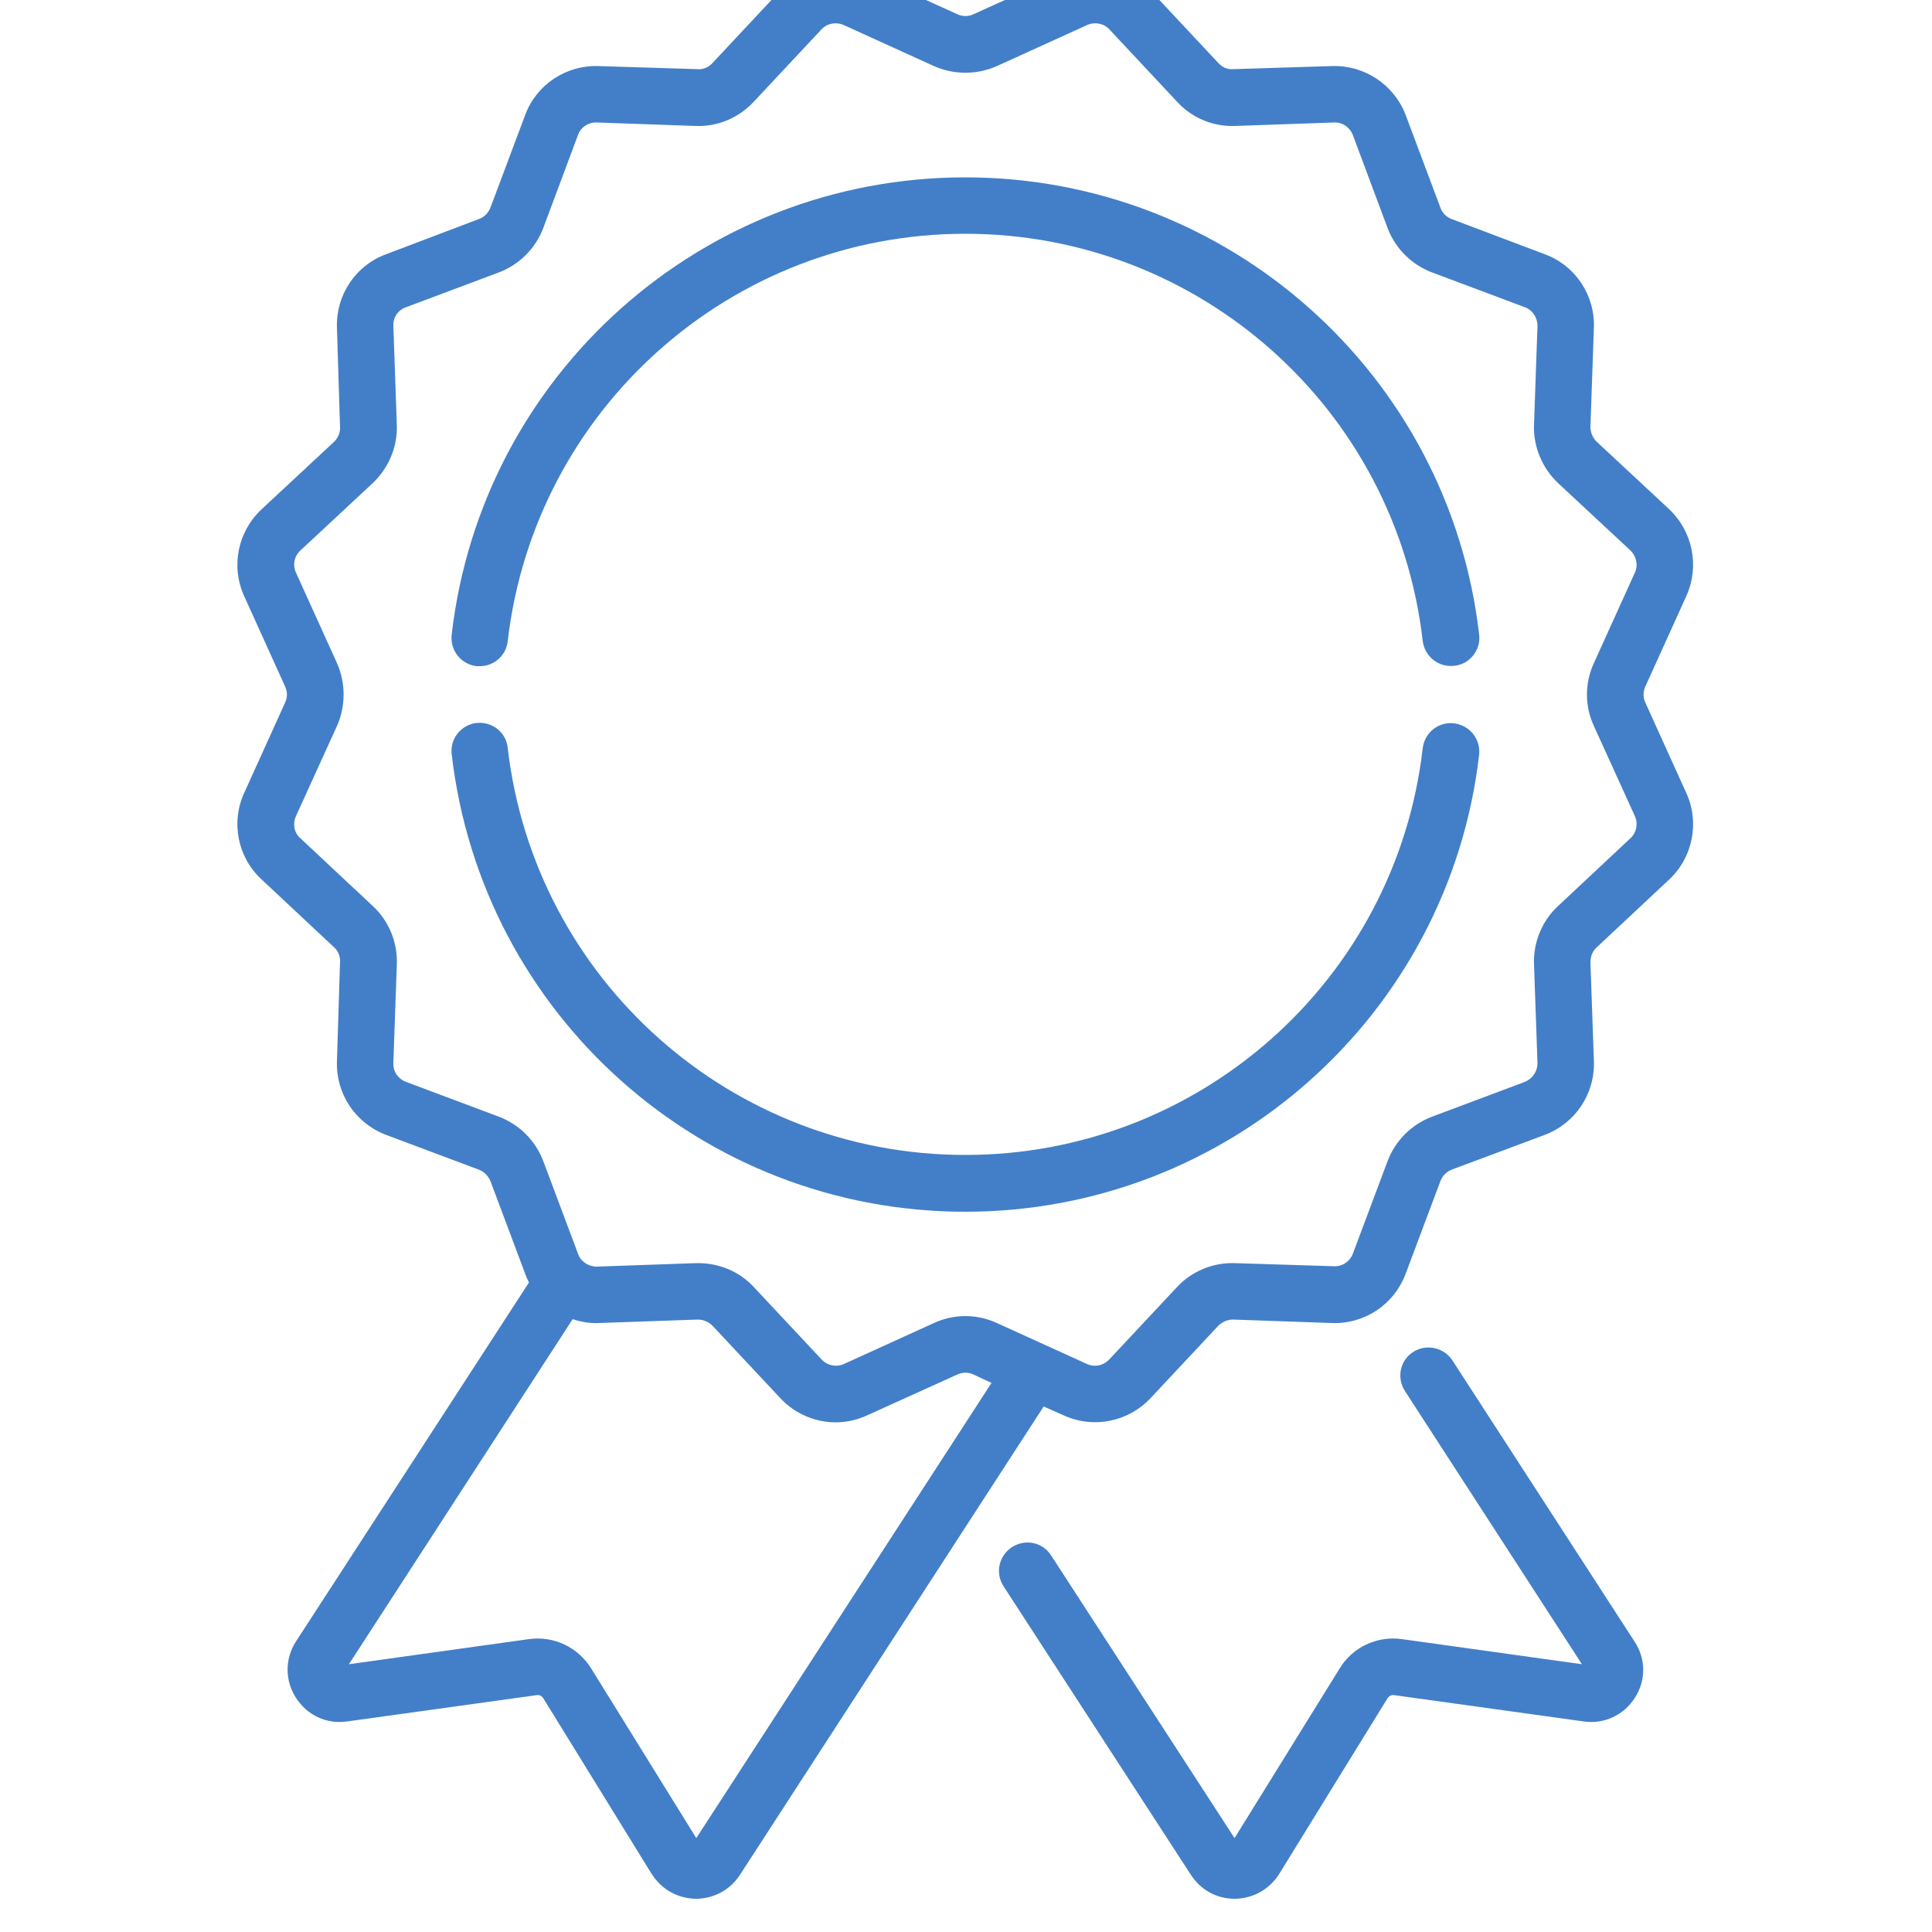 <svg width="50" height="50" viewBox="0 0 50 50" fill="none" xmlns="http://www.w3.org/2000/svg" xmlns:xlink="http://www.w3.org/1999/xlink">
	<desc>
			Created with Pixso.
	</desc>
	<defs>
		<clipPath id="clip1_602">
			<rect id="medal (3) 1" width="50" height="50" transform="translate(0 -0.859)" fill="white" fill-opacity="0"/>
		</clipPath>
	</defs>
	<rect id="medal (3) 1" width="50" height="50" transform="translate(0 -0.859)" fill="#FFFFFF" fill-opacity="0"/>
	<g clip-path="url(#clip1_602)">
		<path id="Vector" d="M43.64 20.52L42.58 18.18C42.52 18.05 42.52 17.9 42.58 17.77L43.64 15.43C43.99 14.66 43.81 13.76 43.2 13.18L41.32 11.43C41.22 11.33 41.16 11.19 41.16 11.05L41.25 8.48C41.28 7.64 40.77 6.87 39.98 6.58L37.57 5.67C37.44 5.62 37.33 5.52 37.28 5.38L36.38 2.98C36.08 2.19 35.31 1.68 34.47 1.71L31.91 1.79C31.76 1.8 31.63 1.74 31.53 1.63L29.78 -0.24C29.2 -0.86 28.3 -1.04 27.53 -0.69L25.19 0.37C25.06 0.43 24.91 0.43 24.78 0.37L22.44 -0.69C21.67 -1.04 20.77 -0.86 20.19 -0.24L18.44 1.63C18.34 1.74 18.2 1.8 18.06 1.79L15.49 1.71C14.65 1.68 13.88 2.19 13.59 2.98L12.69 5.38C12.63 5.52 12.53 5.62 12.39 5.67L9.99 6.58C9.2 6.87 8.69 7.64 8.72 8.48L8.8 11.05C8.81 11.19 8.75 11.33 8.65 11.43L6.77 13.18C6.15 13.76 5.97 14.66 6.32 15.43L7.38 17.77C7.44 17.9 7.44 18.05 7.38 18.18L6.32 20.52C5.97 21.28 6.15 22.19 6.77 22.76L8.65 24.52C8.75 24.61 8.81 24.75 8.8 24.9L8.72 27.46C8.69 28.31 9.2 29.07 9.99 29.37L12.39 30.27C12.53 30.32 12.63 30.43 12.69 30.56L13.59 32.96C13.62 33.04 13.65 33.12 13.69 33.19L7.66 42.48C7.37 42.93 7.37 43.49 7.66 43.94C7.95 44.39 8.45 44.63 8.99 44.55L13.89 43.87C13.96 43.86 14.02 43.89 14.06 43.95L16.86 48.49C17.11 48.89 17.53 49.13 18 49.14C18 49.14 18.01 49.14 18.01 49.14C18.47 49.14 18.9 48.91 19.15 48.52L27.01 36.4L27.53 36.63C28.3 36.98 29.2 36.8 29.78 36.18L31.53 34.31C31.63 34.21 31.77 34.15 31.91 34.15L34.47 34.24C35.32 34.27 36.08 33.76 36.38 32.96L37.28 30.56C37.33 30.43 37.44 30.32 37.57 30.27L39.98 29.37C40.77 29.07 41.28 28.31 41.25 27.46L41.16 24.9C41.16 24.75 41.22 24.61 41.32 24.52L43.2 22.76C43.81 22.19 43.99 21.28 43.64 20.52ZM18.02 47.57L15.3 43.18C14.96 42.63 14.33 42.33 13.69 42.42L9.03 43.07L14.82 34.14C15.03 34.21 15.26 34.25 15.49 34.24L18.06 34.15C18.2 34.15 18.34 34.21 18.44 34.31L20.19 36.18C20.57 36.59 21.1 36.81 21.63 36.81C21.9 36.81 22.18 36.75 22.44 36.63L24.78 35.57C24.91 35.51 25.06 35.51 25.19 35.57L25.66 35.79L18.02 47.57ZM42.2 21.69L40.32 23.45C39.91 23.83 39.68 24.38 39.7 24.95L39.79 27.51C39.79 27.73 39.66 27.92 39.46 28L37.06 28.9C36.53 29.1 36.11 29.52 35.91 30.05L35.01 32.45C34.93 32.65 34.74 32.78 34.52 32.77L31.96 32.69C31.39 32.67 30.84 32.9 30.46 33.31L28.71 35.18C28.56 35.34 28.33 35.39 28.13 35.3L25.8 34.24C25.28 34 24.69 34 24.17 34.24L21.84 35.3C21.64 35.39 21.41 35.34 21.26 35.18L19.51 33.31C19.14 32.91 18.62 32.69 18.07 32.69C18.05 32.69 18.03 32.69 18.01 32.69L15.44 32.78C15.23 32.78 15.03 32.65 14.96 32.45L14.06 30.05C13.86 29.52 13.44 29.1 12.91 28.9L10.51 28C10.3 27.92 10.17 27.73 10.18 27.51L10.27 24.95C10.29 24.38 10.06 23.83 9.65 23.45L7.77 21.69C7.61 21.55 7.57 21.32 7.66 21.12L8.72 18.79C8.95 18.27 8.95 17.68 8.72 17.16L7.66 14.82C7.57 14.63 7.61 14.4 7.77 14.25L9.65 12.5C10.06 12.11 10.29 11.56 10.27 11L10.18 8.43C10.17 8.22 10.3 8.02 10.51 7.95L12.91 7.05C13.44 6.85 13.86 6.43 14.06 5.9L14.96 3.49C15.03 3.29 15.23 3.16 15.44 3.17L18.01 3.26C18.58 3.28 19.12 3.05 19.51 2.63L21.26 0.76C21.41 0.6 21.64 0.56 21.84 0.65L24.17 1.71C24.69 1.94 25.28 1.94 25.8 1.71L28.13 0.65C28.33 0.56 28.56 0.6 28.71 0.76L30.46 2.63C30.84 3.05 31.39 3.28 31.96 3.26L34.52 3.17C34.74 3.16 34.93 3.29 35.01 3.49L35.91 5.9C36.11 6.43 36.53 6.85 37.06 7.05L39.46 7.95C39.66 8.02 39.79 8.22 39.79 8.43L39.7 11C39.68 11.56 39.91 12.11 40.32 12.5L42.2 14.25C42.35 14.4 42.4 14.63 42.31 14.82L41.25 17.16C41.01 17.68 41.01 18.27 41.25 18.79L42.31 21.12C42.4 21.32 42.35 21.55 42.2 21.69Z" fill="#437FC8" fill-opacity="1" fill-rule="nonzero"/>
		<path id="Vector" d="M37.63 18.72C37.23 18.67 36.87 18.96 36.82 19.36C36.13 25.36 31.04 29.89 24.98 29.89C18.93 29.89 13.84 25.36 13.14 19.36C13.1 18.95 12.74 18.67 12.33 18.71C11.93 18.76 11.64 19.12 11.69 19.52C12.47 26.27 18.18 31.36 24.98 31.36C31.78 31.36 37.5 26.27 38.28 19.53C38.32 19.13 38.04 18.77 37.63 18.72Z" fill="#437FC8" fill-opacity="1" fill-rule="nonzero"/>
		<path id="Vector" d="M24.98 4.59C18.18 4.59 12.47 9.68 11.69 16.42C11.64 16.83 11.93 17.19 12.33 17.24C12.36 17.24 12.39 17.24 12.42 17.24C12.78 17.24 13.1 16.97 13.14 16.59C13.84 10.58 18.93 6.05 24.98 6.05C31.04 6.05 36.13 10.58 36.82 16.59C36.87 16.99 37.23 17.28 37.64 17.23C38.04 17.19 38.33 16.82 38.28 16.42C37.5 9.68 31.78 4.59 24.98 4.59Z" fill="#437FC8" fill-opacity="1" fill-rule="nonzero"/>
		<path id="Vector" d="M37.59 35.21C37.37 34.87 36.91 34.77 36.57 34.99C36.23 35.21 36.14 35.66 36.36 36L40.94 43.07L36.28 42.42C35.64 42.33 35 42.63 34.67 43.18L31.95 47.57L27.2 40.25C26.98 39.91 26.53 39.82 26.19 40.04C25.85 40.26 25.75 40.71 25.97 41.05L30.82 48.52C31.07 48.91 31.49 49.14 31.95 49.14L31.97 49.14C32.44 49.13 32.86 48.89 33.11 48.49L35.91 43.95C35.95 43.89 36.01 43.86 36.08 43.87L40.98 44.55C41.51 44.63 42.02 44.39 42.31 43.94C42.6 43.49 42.6 42.93 42.3 42.48L37.59 35.21Z" fill="#437FC8" fill-opacity="1" fill-rule="nonzero"/>
	</g>
</svg>
